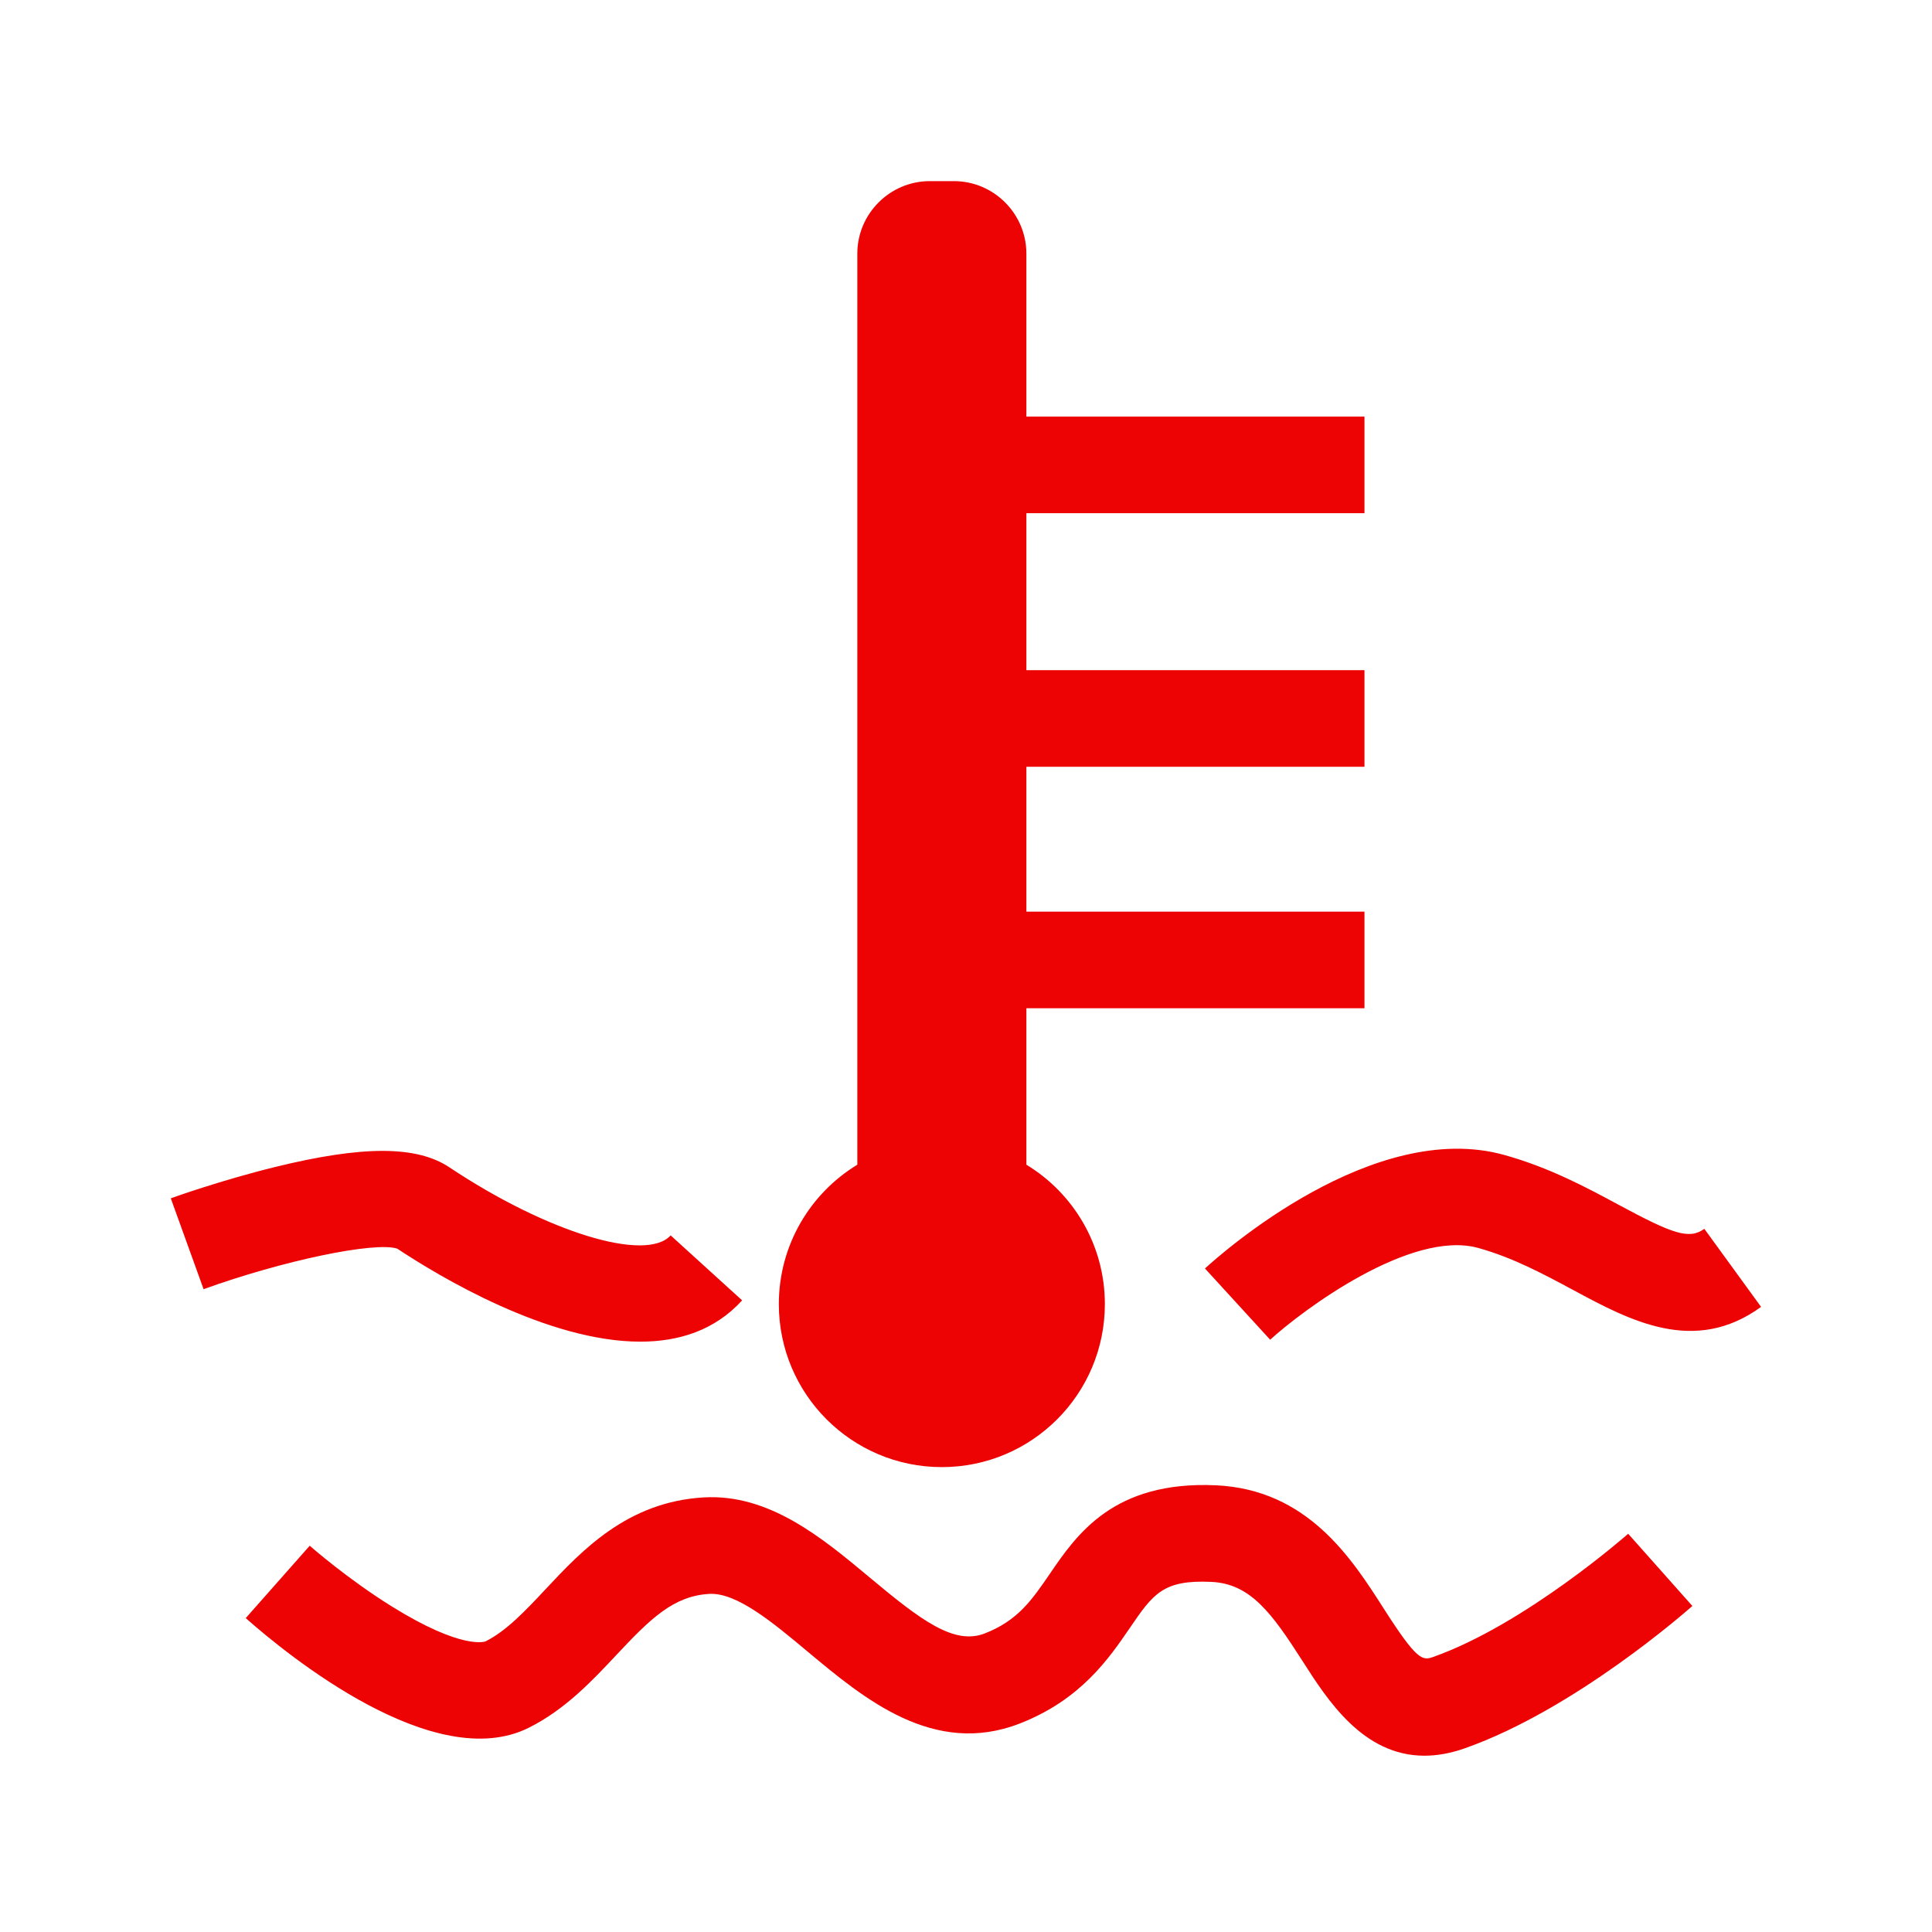 <?xml version="1.0" standalone="no"?><!DOCTYPE svg PUBLIC "-//W3C//DTD SVG 1.1//EN" "http://www.w3.org/Graphics/SVG/1.1/DTD/svg11.dtd"><svg class="icon" width="200px" height="200.00px" viewBox="0 0 1024 1024" version="1.1" xmlns="http://www.w3.org/2000/svg"><path d="M499.2 777.6c47.712 0 86.4-38.688 86.4-86.4 0-31.328-16.672-58.752-41.6-73.888V534.4h179.2v-51.2h-179.2v-76.8h179.2v-51.2h-179.2V272h179.2V220.8h-179.2V134.4c0-21.12-17.28-38.4-38.4-38.4h-12.8c-21.12 0-38.4 17.28-38.4 38.4v482.912c-24.928 15.168-41.6 42.592-41.6 73.888 0 47.712 38.688 86.4 86.4 86.4zM210.528 661.792c22.176 14.72 79.68 49.312 128.864 49.312 20.448 0 39.488-5.984 53.952-21.888l-37.888-34.432c-13.12 14.464-65.728-1.728-117.248-36.064-17.344-11.552-45.76-11.616-92.128-0.256-29.024 7.136-54.496 16.256-55.552 16.672l17.376 48.16c42.08-15.2 90.592-25.312 102.624-21.504zM903.328 651.296c-8.096 5.888-16.928 2.592-45.312-12.672-17.28-9.312-36.864-19.84-60.8-26.496-69.312-19.232-149.632 52-158.56 60.192l34.56 37.76c17.28-15.776 74.624-58.496 110.272-48.64 18.4 5.12 34.56 13.824 50.24 22.24 30.176 16.256 64.384 34.656 99.68 8.992l-30.08-41.376zM759.488 878.272c-5.632 1.984-8.576 1.696-26.016-25.6-17.056-26.688-40.416-63.232-89.088-65.44-54.144-2.432-73.664 26.016-87.904 46.848-9.504 13.888-16.992 24.864-34.56 31.68-16.224 6.304-33.824-6.976-60.896-29.6-24.992-20.864-53.312-44.576-88.128-42.496-40.352 2.368-64.416 28.032-83.712 48.64-10.656 11.36-20.704 22.08-31.808 27.648-0.128 0.064-12.096 4.864-49.696-18.496-23.584-14.656-43.328-32-43.52-32.192l-33.92 38.368c22.56 19.936 100.032 83.104 150.016 58.112 19.328-9.664 33.632-24.928 46.272-38.4 18.24-19.456 30.368-31.424 49.376-32.544 14.56-0.832 33.728 15.168 52.288 30.688 29.728 24.832 66.72 55.744 112.288 38.016 32.32-12.576 47.296-34.496 58.24-50.496 12.448-18.208 17.6-25.76 43.296-24.576 20.672 0.928 32.032 16.448 48.288 41.856 13.248 20.736 32.128 50.272 64.672 50.272 6.592 0 13.76-1.216 21.536-3.968 58.464-20.64 117.984-73.184 120.48-75.392l-34.016-38.272c-0.512 0.416-54.592 48.064-103.488 65.344z" fill="#ED0303" /></svg>